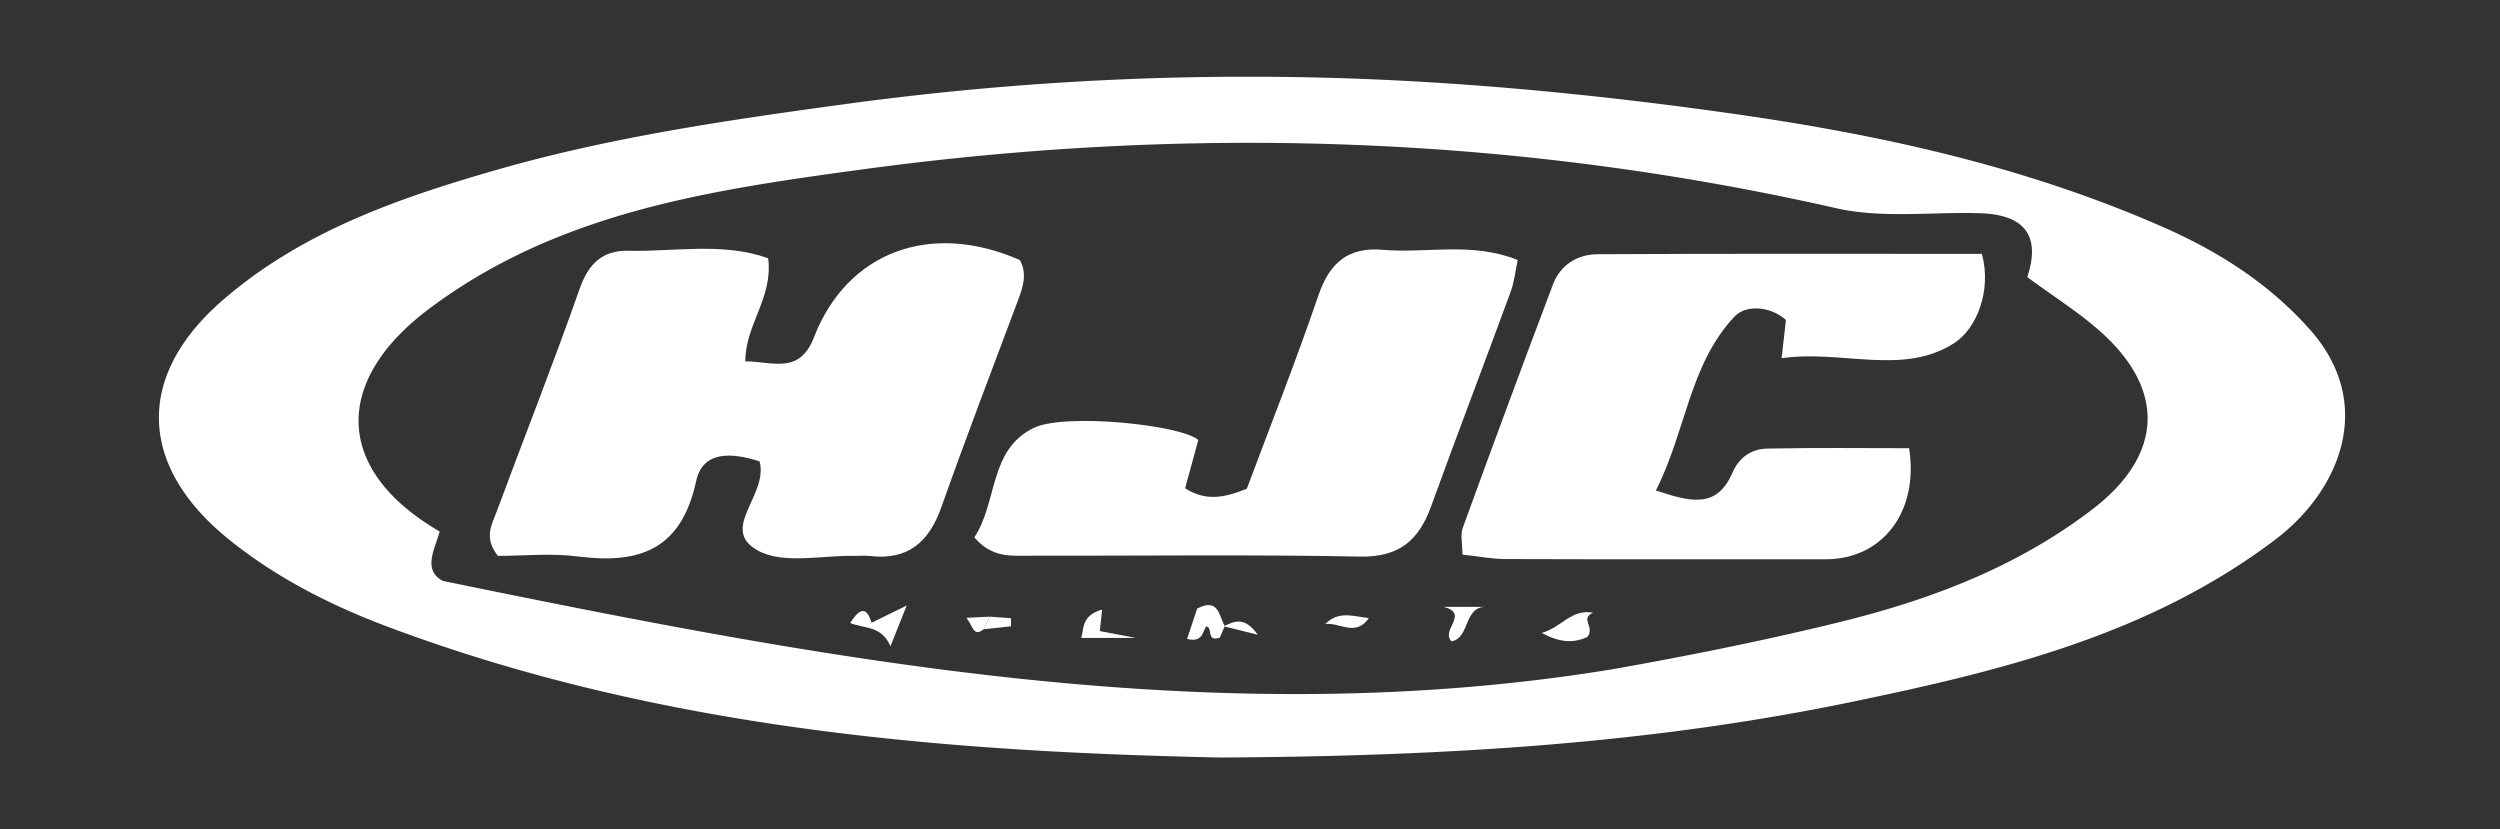 <svg id="Capa_1" data-name="Capa 1" xmlns="http://www.w3.org/2000/svg" viewBox="0 0 1200 398"><rect x="0" y="0" width="1200" height="398" fill="#333333" stroke="none"/><defs><style>.cls-1{fill:#fff;}</style></defs><path class="cls-1" d="M585.94,363.61C459.36,360.93,320.08,351,186.88,301.13c-27.64-10.34-53.93-23.55-77.1-42.28C66.32,223.72,64.88,180.43,107,144c37.92-32.83,84.32-48.95,131.41-62.47C293,65.84,349.06,57.7,405.49,50A1427.27,1427.27,0,0,1,668.12,38.5C723,41.2,777.91,46.9,832.71,54.72c70.8,10.1,139.37,25.3,204.68,53.88,26.67,11.66,51.1,26.85,71.29,49.5,32,35.88,14.29,77.48-16.32,100.73-60.24,45.74-131.58,63.17-203.51,78.08C793.57,356.65,696.88,363,585.94,363.61ZM973.09,133c6.77-20.35-1.93-30-22.49-30.64-23.09-.75-47.06,2.59-69.16-2.41C726.33,64.78,570.22,60,413.1,81.43c-72.78,9.92-145.31,20.53-207,66.69-46.53,34.81-45.66,77.63,4.94,107-2.53,9-8.18,18.47,1.51,23.72,185.39,38,370.89,73.52,561.23,42.44,36.32-6.45,73-13.76,109.24-22.67,43.62-10.72,85.19-26.44,121.44-54.21,33.39-25.58,35.46-56.79,4.08-84.95C998,150,985.76,142.34,973.09,133Z"/><path class="cls-1" d="M761.89,305.75c-6.49,3.05-13.12,2.76-21.9-1.94,9.68-2.67,14.19-11.69,24.72-9.68C758.05,296.89,765.85,301,761.89,305.75Z"/><path class="cls-1" d="M587.83,300.73c-.87,2-1.74,4-2.35,5.39-6.82,2.08-2.94-4.94-6.56-5.45-1.73,2.67-1.69,7.92-9.11,6,1.68-5.05,3.35-10.11,4.82-14.55,10.37-5.38,10.39,3.43,13.2,8.25Z"/><path class="cls-1" d="M435.22,290.65c-3.36,8.43-5,12.61-7.8,19.57-4.23-10-12.47-8.39-19.31-11.15,5.12-8.29,8.2-7.09,10.21-.14Z"/><path class="cls-1" d="M713.32,291.3c-10.77-.26-7.7,14.94-16.56,16.53-5.54-5.2,8.86-13.32-3.86-16.53Z"/><path class="cls-1" d="M529,292.58l-1.07,10.34,17.36,3.3H519C520.38,301.76,519,295.46,529,292.58Z"/><path class="cls-1" d="M636.19,299.52c6.12-6.4,13.14-3.76,20.85-2.83C650.72,305.85,642.89,298.64,636.19,299.52Z"/><path class="cls-1" d="M475.05,296l10.26.77-.05,3.85-13.05,1.4Q473.62,299,475.05,296Z"/><path class="cls-1" d="M475.05,296q-1.43,3-2.84,6c-4.92,3.85-5-1-8.3-5.46Z"/><path class="cls-1" d="M587.83,300.73v-.33c4.77-2.2,9.56-4.63,15.87,4.27Z"/><path class="cls-1" d="M364.57,221.45c-12.67-4.07-27.17-5.57-30.43,9.51-7.07,32.73-27,39.93-56.53,36.16-13.21-1.69-26.81-.29-38.62-.29-7-8.92-2.79-15.31-.55-21.36,13.17-35.59,27.17-70.88,39.73-106.69,4.23-12.09,10.95-18.68,23.29-18.4,22.52.49,45.58-4.22,67.28,3.61,2.39,19-11,31.76-11,49.47,12.75-.07,25.94,6.63,32.94-11.49,15.9-41.13,56-56,98.84-37.15,3.63,6.48,1.57,12.81-.86,19.28-12.37,33-25,66-36.76,99.21-5.94,16.84-16,25.73-34.42,23.56-2.23-.27-4.53,0-6.8-.05-15.81-.42-34.38,4.22-46.79-2.5C344.84,254,369.07,237.56,364.57,221.45Z"/><path class="cls-1" d="M794.81,235.42c16.45,5.47,29.19,8.91,36.66-8.33,3.3-7.63,9.25-11.61,16.81-11.77,22.88-.48,45.78-.18,68.09-.18,4.84,30.92-13.21,53.3-39.85,53.3-51.23,0-102.46.08-153.69-.09-6.6,0-13.2-1.32-20.86-2.14,0-5.25-1.07-9.48.16-12.87q21.3-58.58,43.32-116.88c3.53-9.31,11.72-14.38,21.3-14.43,61.15-.34,122.3-.17,184.55-.17,4.79,17.57-2.47,35.85-13.29,42.83-24.57,15.85-53.82,3.11-82.84,7.24.94-8.29,1.47-13,2.08-18.36-7.68-6.8-19.31-7.29-24.61-1.7C810.88,174.84,809.3,207.07,794.81,235.42Z"/><path class="cls-1" d="M467.67,257.92c11.22-16.72,6.88-42.19,28.67-52.58,15-7.15,70.43-1.45,78.85,5.85q-3.08,11.28-6.34,23.19c9.78,6.23,18.7,4.7,29.63.19,11.28-30.2,23.58-61.26,34.38-92.84,5.37-15.71,14.37-23.28,30.95-21.82,21,1.84,42.49-4,64.71,4.9-1.12,5.18-1.65,10.45-3.41,15.26-12.62,34.38-25.71,68.6-38.19,103-5.92,16.34-15.38,24.48-34.2,24.1-53.06-1.06-106.15-.32-159.23-.43C485,266.75,476,267.72,467.67,257.92Z"/></svg>